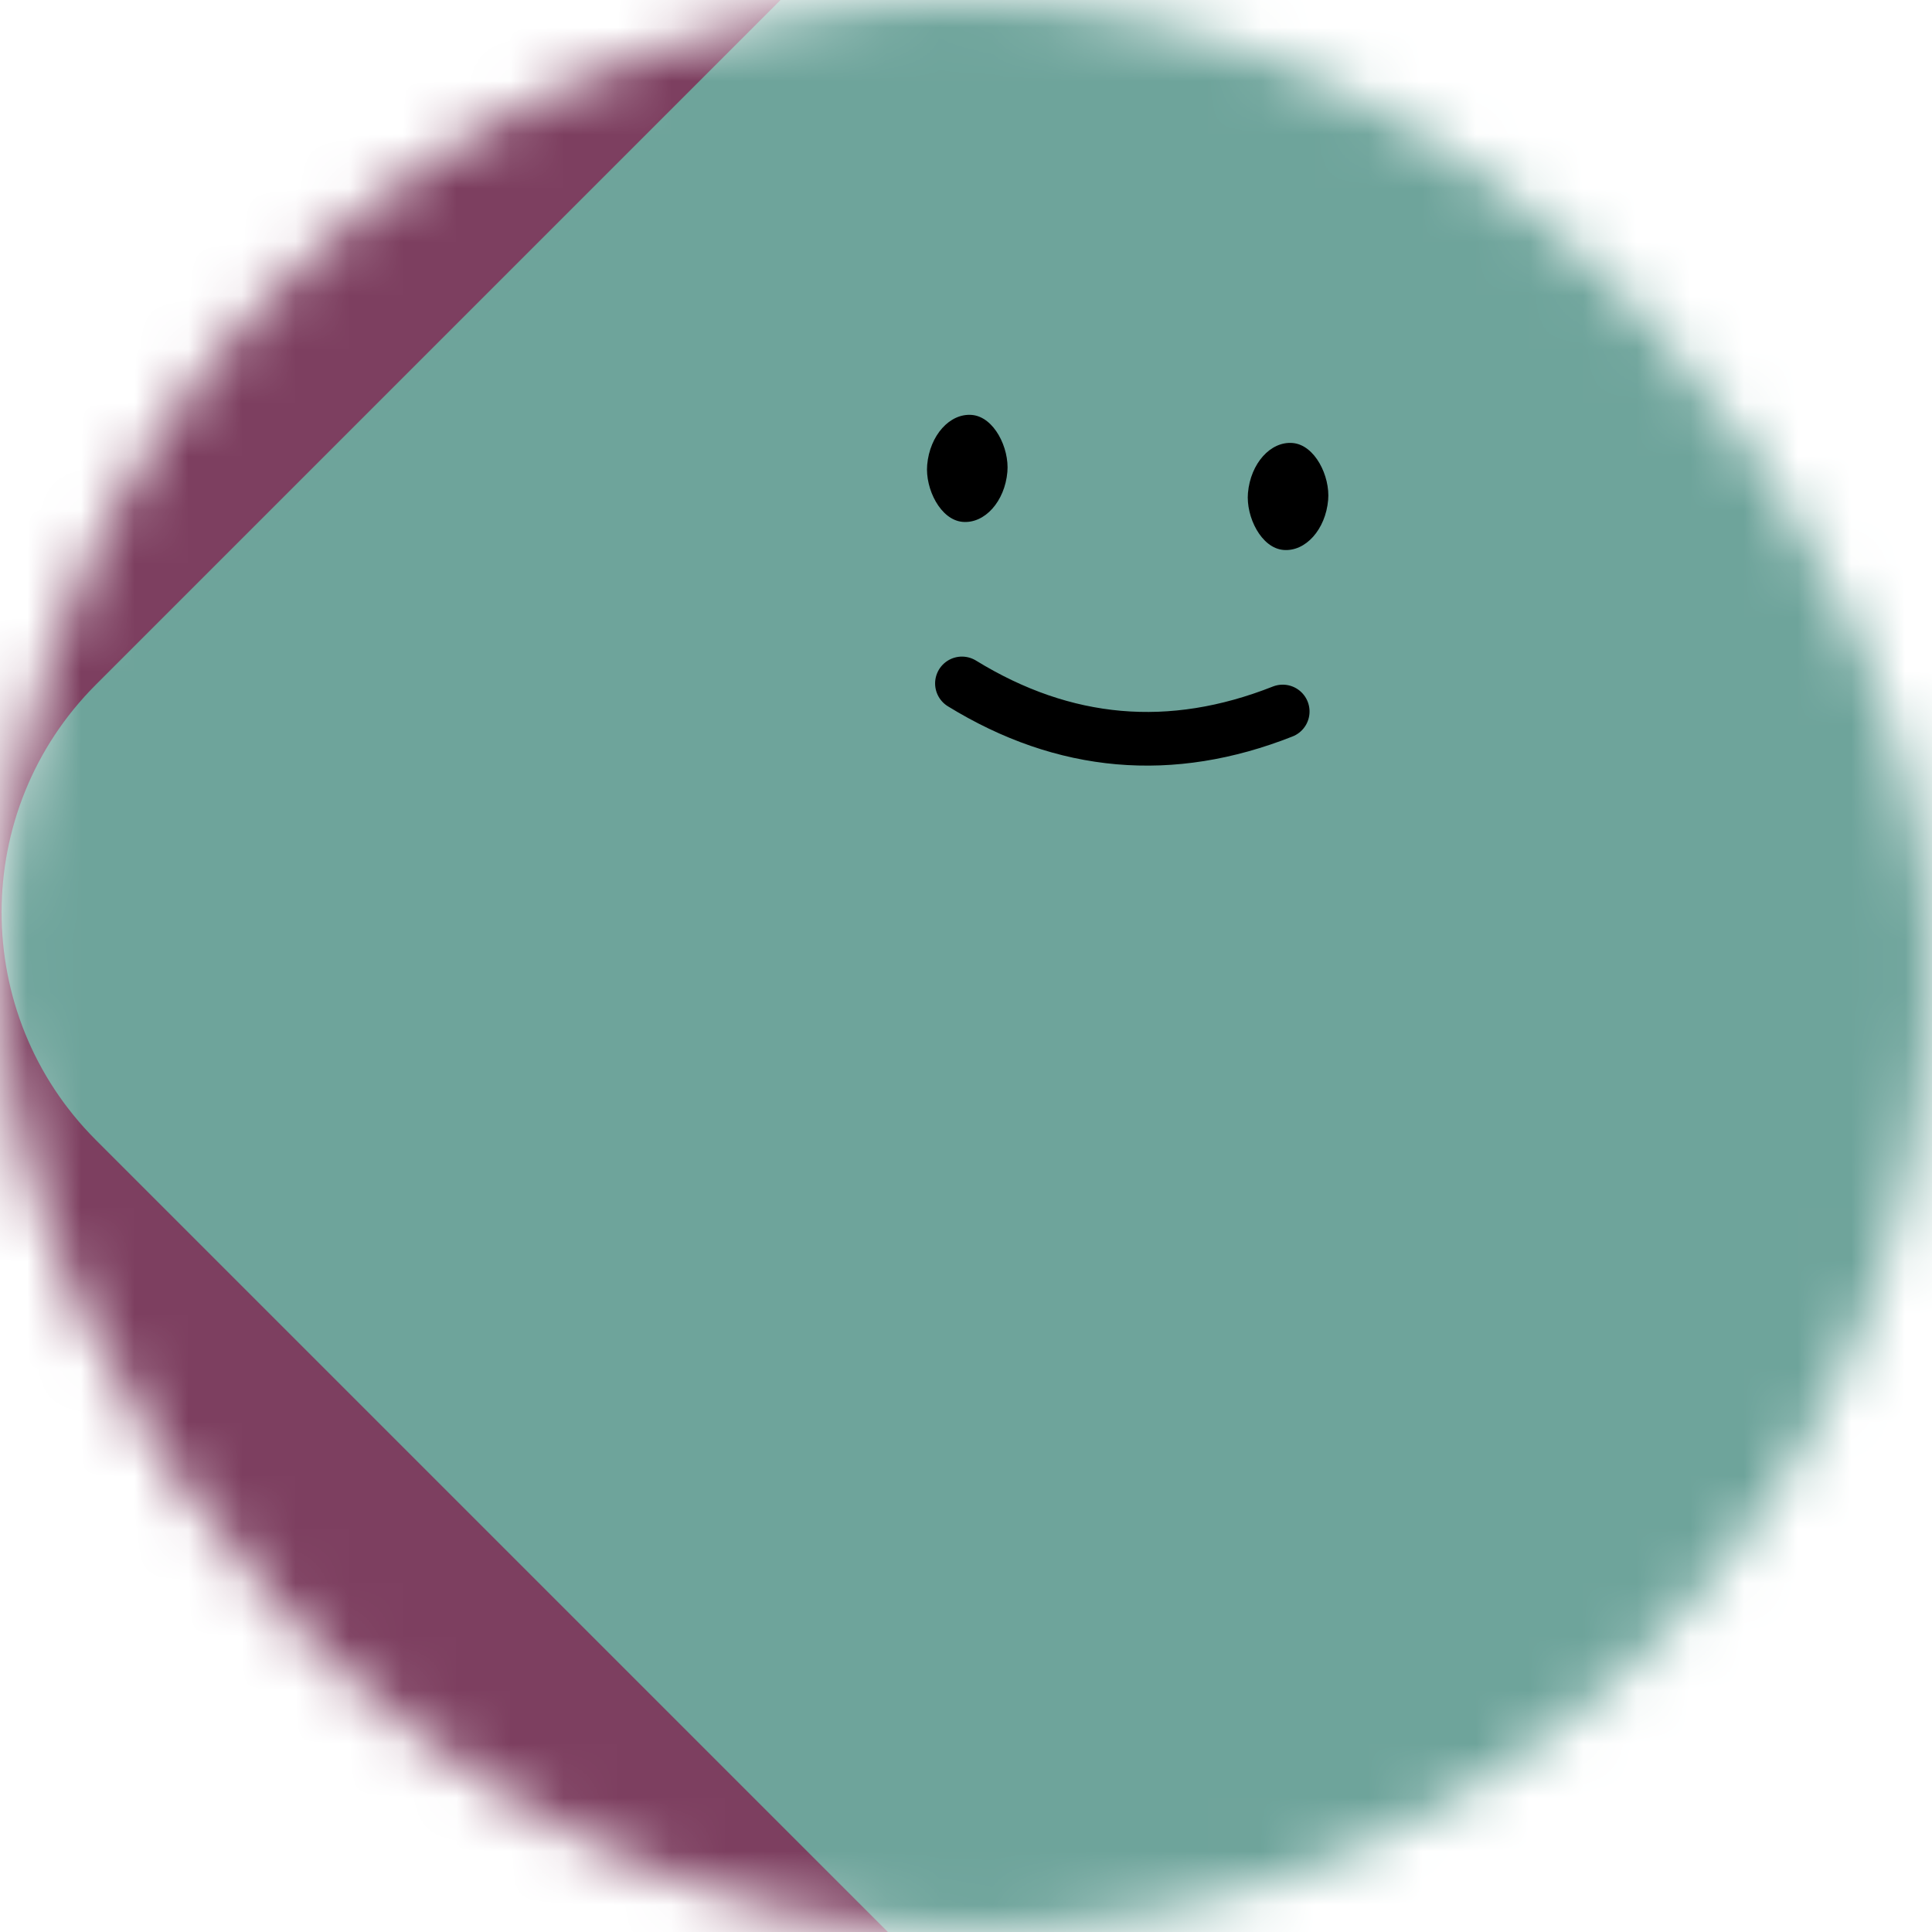 <svg viewBox="0 0 36 36" fill="none" role="img" xmlns="http://www.w3.org/2000/svg" width="80" height="80"><title>Wilma Mankiller</title><mask id="mask__beam" maskUnits="userSpaceOnUse" x="0" y="0" width="36" height="36"><rect width="36" height="36" rx="72" fill="#FFFFFF"></rect></mask><g mask="url(#mask__beam)"><rect width="36" height="36" fill="#7d3f60"></rect><rect x="0" y="0" width="36" height="36" transform="translate(5 -1) rotate(315 18 18) scale(1)" fill="#6ea49b" rx="6"></rect><g transform="translate(3 -6) rotate(5 18 18)"><path d="M15 19c2 1 4 1 6 0" stroke="#000000" fill="none" stroke-linecap="round"></path><rect x="14" y="14" width="1.5" height="2" rx="1" stroke="none" fill="#000000"></rect><rect x="20" y="14" width="1.5" height="2" rx="1" stroke="none" fill="#000000"></rect></g></g></svg>
